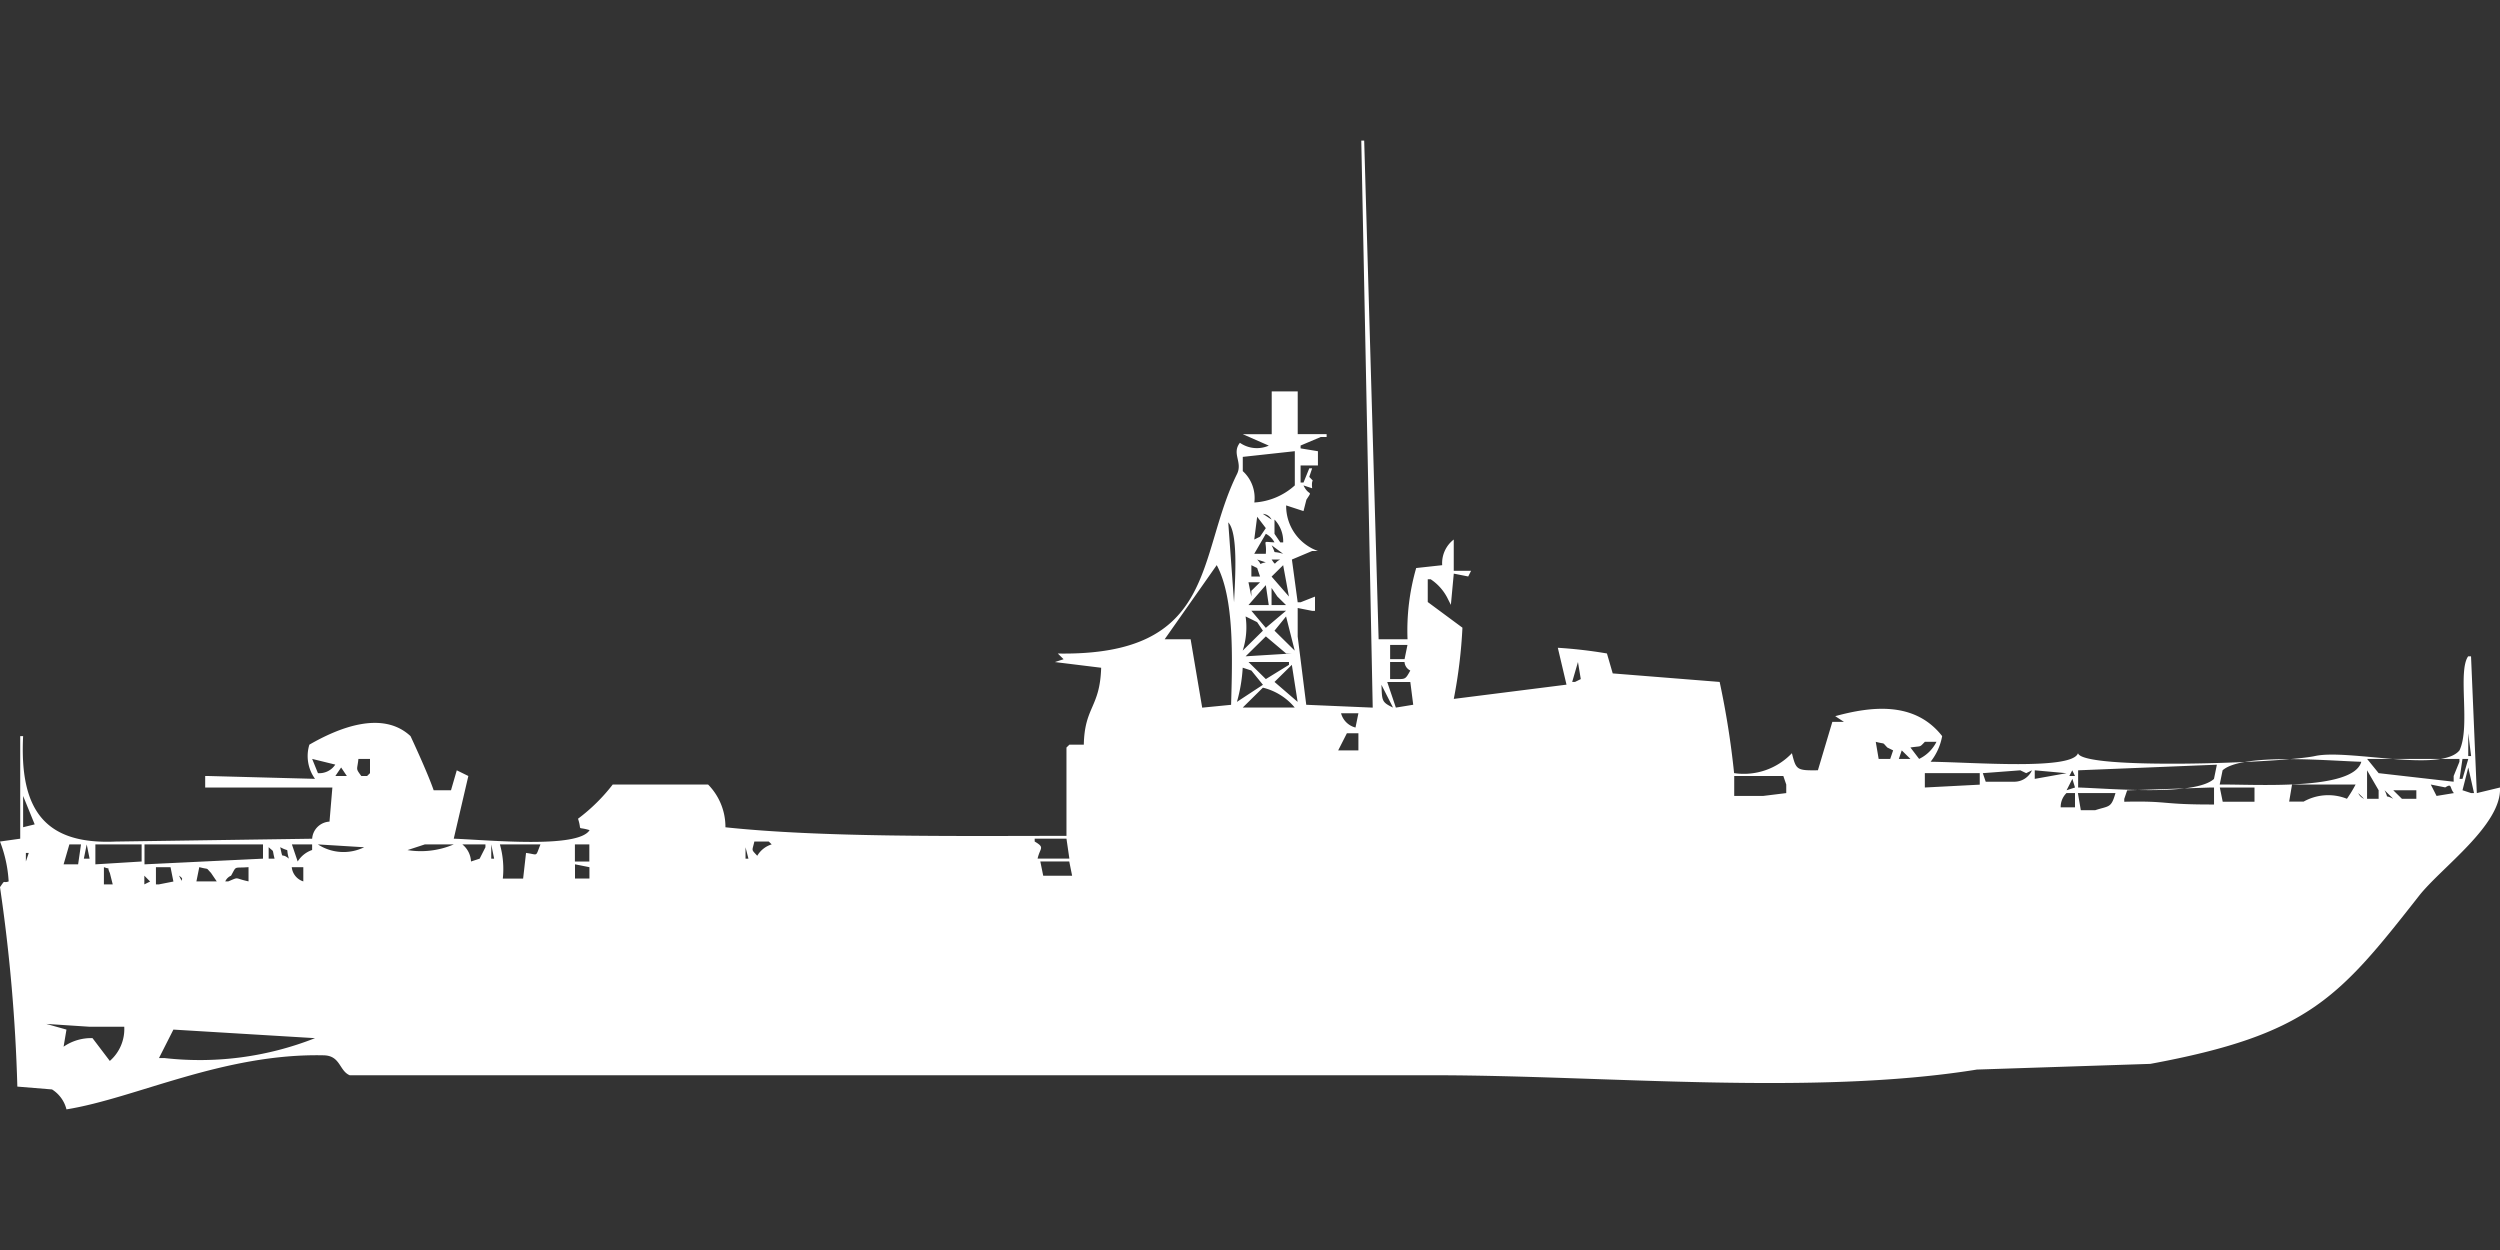 <svg xmlns="http://www.w3.org/2000/svg" width="80" height="40" viewBox="0 0 80 40">
  <rect x="0" y="0" width="80" height="40" fill="#333333" stroke="none"/>
  <defs>
    <style>
      .cls-1 {
        fill: #fff;
        fill-rule: evenodd;
      }
    </style>
  </defs>
  <path id="Color_Fill_1" data-name="Color Fill 1" class="cls-1" d="M44.116,19.956h0.925a7.213,7.213,0,0,1,.277-2.279l0.832-.091a0.956,0.956,0,0,1,.37-0.821v1h0.555l-0.092.182-0.462-.091-0.093,1-0.092-.182a1.59,1.59,0,0,0-.555-0.638H45.688v0.729l1.11,0.821a15.941,15.941,0,0,1-.277,2.279l3.607-.456L49.85,20.229a14.767,14.767,0,0,1,1.572.182l0.185,0.638,3.422,0.273a27.111,27.111,0,0,1,.462,2.918,2.122,2.122,0,0,0,1.85-.638c0.134,0.531.146,0.557,0.832,0.547l0.462-1.55h0.37l-0.278-.182c1.147-.313,2.54-0.489,3.422.638a1.853,1.853,0,0,1-.37.821c1.4,0.017,4.536.275,4.717-.274,0.144,0.549,6.58.311,7.584,0.091,1.065-.234,4.04.543,4.624-0.182,0.357-.751-0.065-2.52.277-3.009h0.092q0.093,2.188.185,4.377L80,24.7c0.061,1.2-1.882,2.563-2.59,3.465-2.565,3.27-3.54,4.443-8.6,5.379l-5.549.182c-5.256.848-11.915,0.183-17.387,0.182H11.191c-0.339-.142-0.293-0.627-0.832-0.638C7.15,33.2,4.338,34.643,2.127,35a1.053,1.053,0,0,0-.462-0.638l-1.11-.091A54.006,54.006,0,0,0,0,27.888c0.188-.271.066-0.109,0.277-0.182A4.188,4.188,0,0,0,0,26.429l0.647-.091V23.056H0.74c-0.115,2.32.657,3.477,2.96,3.374l6.289-.091a0.587,0.587,0,0,1,.555-0.547L10.636,24.7H6.566V24.332H6.659l3.422,0.091A1.243,1.243,0,0,1,9.9,23.329c0.921-.532,2.332-1.114,3.237-0.273,0,0,.538,1.146.74,1.732h0.555l0.185-.638,0.37,0.182L14.52,26.338c1.1,0.04,3.979.326,4.347-.274-0.441-.132-0.231.064-0.37-0.365a5.766,5.766,0,0,0,1.11-1.094h3.052a1.932,1.932,0,0,1,.555,1.368c3.035,0.323,7.216.28,10.913,0.274V23.421l0.093-.091h0.462c0.025-1.223.517-1.183,0.555-2.462l-1.48-.182,0.278-.091-0.185-.182c5.119,0.082,4.429-3.11,5.734-5.744,0.188-.379-0.178-0.653.093-1a0.946,0.946,0,0,0,.925.091l-0.832-.365h0.925V12.024h0.832v1.368h0.925v0.091H42.266l-0.647.274v0.091l0.555,0.091v0.456H41.619v0.547h0.093l0.185-.456h0.092l-0.092.274c0.2,0.222.054-.009,0.092,0.365l-0.277-.091c0.18,0.37.308,0.126,0.093,0.456l-0.093.365-0.555-.182a1.53,1.53,0,0,0,1.017,1.459H41.988l-0.647.273,0.185,1.368h0.092l0.462-.182v0.456H41.988l-0.462-.091v0.912L41.8,22.053l2.127,0.091L43.561,4h0.093Zm-3.977-4.376a2.13,2.13,0,0,0,1.295-.547V13.938l-1.665.182v0.456A1.159,1.159,0,0,1,40.139,15.579Zm-0.925.274v0Zm1.2,0.091,0.277,0.182A0.331,0.331,0,0,0,40.416,15.944Zm-0.185.091-0.093.729,0.185-.091,0.185-.274Zm0.555,0.091v0.456l0.185,0.273h0.093A1.016,1.016,0,0,0,40.786,16.127Zm-1.48.091,0.185,2.553C39.531,17.921,39.617,16.558,39.306,16.218Zm0.555,0.091v0Zm0.647,0.274-0.37.638h0.37c0.041-.454-0.159-0.384.277-0.365A0.67,0.67,0,0,0,40.509,16.582Zm-0.647.091v0Zm0.832,0.274c0.182,0.34-.04.149,0.37,0.274Zm-0.462.456c0.2,0.208-.01.142,0.277,0.091Zm0.462,0c0.156,0.226.056,0.107,0.277,0H40.694Zm-1.757.182-1.665,2.371H38.1l0.37,2.188,0.925-.091C39.438,20.542,39.5,18.64,38.936,17.585Zm1.11,0V17.95h0.278l-0.093-.273Zm1.017,0-0.37.365,0.555,0.638Zm-1.11.547,0.092,0.456V18.406l0.278-.273h-0.37Zm0.555,0.091-0.555.638H40.6Zm0.185,0.638h0.462l-0.278-.274-0.185-.274v0.547Zm-0.647.182,0.462,0.547,0.647-.547h-1.11Zm-0.185.182a2.416,2.416,0,0,1-.093,1.094l0.647-.638-0.185-.274Zm1.295,0-0.37.456,0.647,0.638Zm-0.647.638-0.647.638,1.48-.091H41.156Zm3.7,0.182L44.3,20.594Zm0.277,0.091v0.456h0.462l0.093-.456H44.486Zm-4.532.547,0.555,0.547,0.74-.456V20.685H39.954Zm4.254,0L44.3,21.232Zm0.277,0v0.547c0.5-.011.461,0.06,0.647-0.274a0.327,0.327,0,0,1-.185-0.273H44.486Zm6.012,0-0.185.638H50.4l0.185-.091Zm-9.156.091-0.555.547,0.74,0.638Zm-1.572.091a5.051,5.051,0,0,1-.185,1.094l0.832-.547-0.37-.456Zm4.624,0.456,0.277,0.821,0.555-.091-0.093-.729h-0.74Zm-0.185.091c0.022,0.508,0,.553.37,0.729Zm-3.792.091-0.647.638h1.665A1.911,1.911,0,0,0,40.416,21.506Zm2.5,0.821a0.639,0.639,0,0,0,.462.456l0.093-.456H42.913ZM43.1,22.965l-0.278.547h0.647V22.965H43.1Zm35.884,0v0.729h0.092Zm-18.96.273,0.093,0.547h0.37l0.093-.273-0.185-.091C60.212,23.232,60.358,23.326,60.023,23.238Zm1.572,0c-0.187.19-.093,0.125-0.462,0.182l0.278,0.365a1.2,1.2,0,0,0,.555-0.547H61.6Zm-0.74.274-0.093.273h0.37Zm-1.295.091v0Zm-49.572.182,0.185,0.456a0.612,0.612,0,0,0,.555-0.274Zm1.48,0c-0.036.366-.1,0.288,0.093,0.547h0.185l0.093-.091V23.785h-0.37Zm64.278,0,0.37,0.456,2.4,0.274V24.332l0.185-.456V23.785h-2.96Zm3.052,0-0.093.638H78.8l0.185-.638H78.8Zm-7.769.821c1.038-.018,4.273.216,4.532-0.729-1.06-.032-3.818-0.285-4.439.273ZM66.5,24.15V24.7c1.06,0.033,3.731.281,4.347-.274l0.093-.456Zm-55.584-.091-0.185.274H11.1Zm68.069,0-0.185.729,0.277,0.091h0.092Zm-14.335.091-1.2.091,0.093,0.274h0.925a0.619,0.619,0,0,0,.555-0.365l-0.185.091Zm0.462,0v0.274l1.017-.182Zm1.2,0-0.093.182H66.4Zm9.434,0v0.912h0.37V24.788Zm-14.428.091L61.41,24.7Zm0.277,0V24.7l1.757-.091V24.241H61.6Zm-6.1.091v0.638h0.925l0.74-.091V24.606l-0.093-.273H55.491Zm2.035,0v0Zm0.277,0,0.185,0.091Zm8.509,0.091-0.185.365L66.4,24.7Zm7.029,0.182-0.092.547h0.462a1.612,1.612,0,0,1,1.387-.091,4.246,4.246,0,0,0,.277-0.456H73.341Zm2.22,0v0Zm2.22,0,0.185,0.365,0.555-.091c-0.144-.173-0.052-0.323-0.277-0.182Zm-6.936.638V24.7H70.751l-2.682.091-0.093.274v0.091C69.436,25.123,69.116,25.249,70.844,25.244Zm1.295-.091V24.7h-1.11l0.093,0.456h1.017Zm4.162-.365c0.165,0.327-.049.108,0.277,0.274Zm0.277,0,0.278,0.274h0.462V24.788h-0.74Zm0.925,0,0.277,0.182Zm-63.63.091,0.185,0.091Zm0.37,0v0ZM66.4,25.335V24.879H66.127a0.618,0.618,0,0,0-.185.456H66.4Zm0.093-.456,0.093,0.547h0.462c0.447-.146.508-0.061,0.647-0.547H66.5Zm8.971,0a0.35,0.35,0,0,0,.185.182ZM0.74,24.971v1l0.37-.091Zm54.844,0.091h0ZM10.358,26.247l0.185,0.091Zm22.289,0.091,0.37,0.091Zm1.48,0H33.11v0.091c0.339,0.2.171,0.194,0.093,0.547H34.22Zm-16.647.091v0Zm6.659,0c-0.068.315-.111,0.235,0.093,0.456a0.812,0.812,0,0,1,.462-0.365L24.6,26.429H24.139Zm1.11,0v0Zm0.277,0,0.185,0.091Zm0.37,0h0Zm5.549,0h0Zm0.74,0,0.37,0.091ZM2.22,26.521l-0.185.638H2.5l0.092-.638H2.22Zm0.555,0-0.092.456H2.867Zm0.277,0v0.638l1.48-.091V26.521H3.052Zm1.572,0v0.638l3.792-.182V26.521H4.624Zm4.717,0,0.185,0.547A0.877,0.877,0,0,1,9.988,26.7V26.521H9.341Zm0.832,0a1.5,1.5,0,0,0,1.48.091Zm3.422,0-0.555.182a2.677,2.677,0,0,0,1.48-.182H13.6Zm1.2,0a0.743,0.743,0,0,1,.277.547l0.277-.091,0.185-.365V26.521H14.8Zm0.925,0v0.456h0.092Zm0.277,0a2.9,2.9,0,0,1,.093,1.094H16.74l0.093-.821c0.4,0.05.292,0.147,0.462-.273H16Zm2.4,0v0.547h0.462V26.521H18.4Zm-9.8.091v0.365H8.786C8.7,26.644,8.79,26.79,8.6,26.612Zm0.37,0c0.1,0.446.013,0.141,0.277,0.365C9.128,26.569,9.31,26.793,8.971,26.612Zm14.89,0v0.365h0.093Zm-23.029.182v0.273l0.092-.273H0.832Zm8.231,0.273,0.185,0.091Zm24.231,0,0.093,0.456h0.925l-0.092-.456H33.295Zm-14.89.091v0.456h0.462V27.25Zm-16.37.091L2.127,27.8Zm1.295,0V27.8H3.607l-0.092-.365C3.4,27.2,3.574,27.343,3.329,27.25Zm1.665,0V27.8H5.087l0.462-.091L5.457,27.25H4.994Zm1.387,0-0.092.456H6.936l-0.185-.273C6.57,27.244,6.717,27.338,6.382,27.25Zm1.572,0c-0.483.038-.368-0.06-0.555,0.273a0.35,0.35,0,0,0-.185.182H7.306c0.371-.154.174-0.1,0.647,0V27.25Zm1.387,0a0.534,0.534,0,0,0,.37.456V27.25H9.341Zm-4.717.273V27.8l0.185-.091Zm1.11,0,0.092,0.182C5.787,27.621,5.9,27.644,5.734,27.524Zm3.329,0,0.185,0.091ZM1.48,32.265l0.647,0.182-0.092.547a1.551,1.551,0,0,1,.925-0.274L3.514,33.45a1.352,1.352,0,0,0,.462-1.094H2.867Zm-0.74.091,0.185,0.091Zm4.809,0.091-0.462.912H5.272a10.042,10.042,0,0,0,4.809-.638Z" transform="translate(0 0.5)"/>
</svg>
